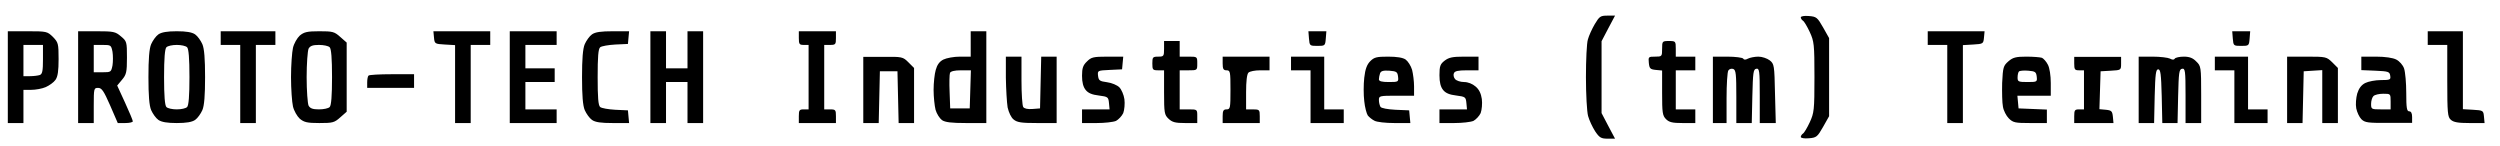 ﻿<?xml version="1.0" encoding="utf-8"?>
<!DOCTYPE svg PUBLIC "-//W3C//DTD SVG 20010904//EN" "http://www.w3.org/TR/2001/REC-SVG-20010904/DTD/svg10.dtd">
<svg version="1.0" width="960pt" height="56.25pt" viewBox="0 0 960 56.25" preserveAspectRatio="xMidYMid meet" xmlns="http://www.w3.org/2000/svg">
  <g transform="translate(0,56.25)scale(.075,.075)">
    <path id="path1" d="M 8230 -670 c -36 0 -41 4 -65 44 -14 24 -30 59 -35 78 -6 18 -10 105 -10 193 0 88 5 178 11 199 6 22 22 56 36 78 22 33 31 38 64 38 l 38 0 -35 -66 -34 -65 0 -184 0 -184 34 -65 35 -66 -39 0 z M 9261 -668 c -23 -2 -41 1 -41 7 0 5 5 13 11 17 6 3 22 30 35 58 22 48 24 62 24 231 0 169 -2 183 -24 231 -13 28 -29 55 -35 58 -6 4 -11 12 -11 17 0 6 18 9 41 7 39 -3 44 -7 73 -58 l 31 -55 0 -200 0 -200 -31 -55 c -29 -51 -34 -55 -73 -58 z M 141 -590 l -101 0 0 235 0 235 40 0 40 0 0 -85 0 -85 40 0 c 22 0 56 -6 74 -14 18 -8 41 -24 50 -37 12 -17 16 -46 16 -107 0 -79 -2 -85 -29 -113 -29 -28 -32 -29 -130 -29 z m 29 70 l 50 0 0 74 c 0 58 -3 75 -16 80 -9 3 -31 6 -50 6 l -34 0 0 -80 0 -80 50 0 z M 494 -590 l -94 0 0 235 0 235 40 0 40 0 0 -90 c 0 -87 1 -90 22 -90 19 0 29 15 62 90 l 39 90 38 0 c 22 0 39 -4 39 -9 0 -5 -18 -48 -40 -96 l -40 -87 25 -30 c 22 -26 25 -39 25 -113 0 -81 -1 -84 -31 -109 -28 -24 -38 -26 -125 -26 z m 31 70 c 43 0 44 1 51 35 3 19 3 51 0 70 -7 34 -8 35 -51 35 l -45 0 0 -70 0 -70 45 0 z M 905 -590 c -49 0 -78 5 -94 16 -13 9 -29 32 -37 50 -10 23 -14 76 -14 169 0 93 4 146 14 169 8 18 24 41 37 50 16 11 45 16 94 16 49 0 78 -5 94 -16 13 -9 29 -32 37 -50 10 -23 14 -76 14 -169 0 -93 -4 -146 -14 -169 -8 -18 -24 -41 -37 -50 -16 -11 -45 -16 -94 -16 z m 0 70 c 23 0 46 5 53 12 8 8 12 57 12 153 0 96 -4 145 -12 153 -7 7 -30 12 -53 12 -23 0 -46 -5 -53 -12 -8 -8 -12 -57 -12 -153 0 -96 4 -145 12 -153 7 -7 30 -12 53 -12 z M 1270 -590 l -140 0 0 35 0 35 50 0 50 0 0 200 0 200 40 0 40 0 0 -200 0 -200 50 0 50 0 0 -35 0 -35 -140 0 z M 1635 -590 c -62 0 -78 4 -100 22 -14 13 -30 41 -35 63 -5 22 -10 89 -10 150 0 61 5 128 10 150 5 22 21 50 35 63 22 18 38 22 100 22 68 0 77 -2 107 -29 l 33 -29 0 -177 0 -177 -33 -29 c -30 -27 -39 -29 -107 -29 z m -2 70 c 24 0 48 5 55 12 8 8 12 57 12 153 0 96 -4 145 -12 153 -7 7 -31 12 -55 12 -32 0 -45 -5 -53 -19 -5 -11 -10 -77 -10 -146 0 -69 5 -135 10 -146 8 -14 21 -19 53 -19 z M 2364 -590 l -145 0 3 32 c 3 32 4 33 56 36 l 52 3 0 200 0 199 40 0 40 0 0 -200 0 -200 50 0 50 0 0 -35 0 -35 -146 0 z M 2730 -590 l -120 0 0 235 0 235 120 0 120 0 0 -35 0 -35 -80 0 -80 0 0 -70 0 -70 75 0 75 0 0 -35 0 -35 -75 0 -75 0 0 -60 0 -60 80 0 80 0 0 -35 0 -35 -120 0 z M 3138 -590 c -61 0 -90 4 -107 16 -13 9 -29 32 -37 50 -10 23 -14 76 -14 169 0 93 4 146 14 169 8 18 24 41 37 50 17 12 46 16 107 16 l 83 0 -3 -32 -3 -33 -65 -3 c -35 -2 -70 -8 -77 -14 -10 -8 -13 -49 -13 -153 0 -104 3 -145 13 -153 7 -6 42 -12 77 -14 l 65 -3 3 -33 3 -32 -83 0 z M 3370 -590 l -40 0 0 235 0 235 40 0 40 0 0 -105 0 -105 55 0 55 0 0 105 0 105 40 0 40 0 0 -235 0 -235 -40 0 -40 0 0 95 0 95 -55 0 -55 0 0 -95 0 -95 -40 0 z M 4185 -590 l -95 0 0 35 c 0 31 3 35 25 35 l 25 0 0 165 0 165 -25 0 c -22 0 -25 4 -25 35 l 0 35 95 0 95 0 0 -35 c 0 -32 -2 -35 -30 -35 l -30 0 0 -165 0 -165 30 0 c 28 0 30 -3 30 -35 l 0 -35 -95 0 z M 5010 -590 l -40 0 0 65 0 65 -55 0 c -31 0 -69 7 -85 15 -20 10 -32 27 -39 53 -6 20 -11 66 -11 102 0 36 5 82 10 102 6 21 21 44 33 53 16 11 48 15 124 15 l 103 0 0 -235 0 -235 -40 0 z m -90 200 l 51 0 -3 98 -3 97 -50 0 -50 0 -3 -84 c -2 -46 -1 -90 2 -98 4 -8 23 -13 56 -13 z M 6745 -590 l -46 0 3 38 c 3 36 4 37 43 37 39 0 40 -1 43 -37 l 3 -38 -46 0 z M 10016 -590 l -146 0 0 35 0 35 50 0 50 0 0 200 0 200 40 0 40 0 0 -199 0 -200 52 -3 c 52 -3 53 -4 56 -36 l 3 -32 -145 0 z M 11475 -590 l -46 0 3 38 c 3 36 4 37 43 37 39 0 40 -1 43 -37 l 3 -38 -46 0 z M 12520 -590 l -90 0 0 35 0 35 50 0 50 0 0 183 c 0 165 2 186 18 200 14 13 38 17 96 17 l 77 0 -3 -32 c -3 -32 -4 -33 -56 -36 l -52 -3 0 -200 0 -199 -90 0 z M 6000 -540 l -40 0 0 40 c 0 38 -2 40 -30 40 -28 0 -30 3 -30 35 0 32 2 35 30 35 l 30 0 0 113 c 0 106 2 115 23 135 19 18 35 22 85 22 l 62 0 0 -35 c 0 -35 0 -35 -45 -35 l -45 0 0 -100 0 -100 45 0 c 45 0 45 0 45 -35 0 -35 0 -35 -45 -35 l -45 0 0 -40 0 -40 -40 0 z M 8545 -540 c -34 0 -35 1 -35 40 0 39 -1 40 -36 40 -34 0 -35 1 -32 32 3 29 7 33 36 36 l 32 3 0 115 c 0 101 2 116 20 134 16 16 33 20 85 20 l 65 0 0 -35 0 -35 -50 0 -50 0 0 -100 0 -100 50 0 50 0 0 -35 0 -35 -50 0 -50 0 0 -40 c 0 -39 -1 -40 -35 -40 z M 4521 -459 l -101 0 0 170 0 169 40 0 39 0 3 -132 3 -133 45 0 45 0 3 133 3 132 39 0 40 0 0 -141 0 -141 -29 -29 c -28 -28 -32 -29 -130 -28 z M 5190 -460 l -40 0 0 108 c 1 59 5 127 9 152 6 26 18 52 31 62 18 15 41 18 121 18 l 99 0 0 -170 0 -170 -40 0 -39 0 -3 132 -3 133 -39 3 c -24 2 -42 -2 -47 -10 -5 -7 -9 -68 -9 -136 l 0 -122 -40 0 z M 5670 -460 c -73 0 -83 3 -105 25 -20 19 -25 34 -25 73 0 34 6 57 19 73 13 16 33 24 67 28 47 6 49 8 52 39 l 3 32 -70 0 -71 0 0 35 0 35 75 0 c 41 0 85 -5 99 -11 13 -7 30 -25 37 -40 6 -16 9 -48 6 -71 -3 -22 -15 -50 -26 -61 -11 -11 -39 -23 -63 -26 -38 -5 -43 -9 -46 -33 -3 -27 -2 -27 60 -30 l 63 -3 3 -33 3 -32 -81 0 z M 6380 -460 l -120 0 0 35 c 0 28 4 35 20 35 19 0 20 7 20 100 0 93 -1 100 -20 100 -16 0 -20 7 -20 35 l 0 35 95 0 95 0 0 -35 c 0 -33 -2 -35 -35 -35 l -35 0 0 -88 c 0 -55 4 -92 12 -100 7 -7 34 -12 60 -12 l 48 0 0 -35 0 -35 -120 0 z M 6695 -460 l -85 0 0 35 0 35 50 0 50 0 0 135 0 135 85 0 85 0 0 -35 0 -35 -50 0 -50 0 0 -135 0 -135 -85 0 z M 7107 -460 c -58 0 -71 3 -91 23 -17 17 -26 40 -31 85 -4 34 -4 88 0 120 3 31 12 64 18 73 7 9 22 21 34 27 12 7 58 12 103 12 l 81 0 -3 -32 -3 -33 -70 -3 c -40 -2 -73 -8 -77 -15 -4 -7 -8 -22 -8 -35 0 -21 3 -22 90 -22 l 90 0 0 -48 c 0 -26 -5 -64 -10 -84 -6 -21 -21 -44 -33 -53 -14 -10 -45 -15 -90 -15 z m 7 72 c 36 3 41 6 44 30 3 27 2 28 -47 28 -37 0 -51 -4 -51 -14 0 -8 3 -22 6 -31 5 -12 17 -15 48 -13 z M 7496 -460 c -59 0 -78 4 -100 21 -22 17 -26 28 -26 74 0 37 6 60 19 76 13 16 33 24 67 28 47 6 49 8 52 39 l 3 32 -70 0 -71 0 0 35 0 35 75 0 c 41 0 85 -5 99 -11 13 -7 30 -25 37 -40 6 -17 9 -48 6 -72 -4 -28 -14 -49 -32 -64 -16 -14 -39 -23 -59 -23 -19 0 -39 -7 -46 -15 -7 -8 -10 -22 -6 -30 4 -11 21 -15 66 -15 l 60 0 0 -35 0 -35 -74 0 z M 8844 -460 l -74 0 0 170 0 170 35 0 35 0 0 -128 c 0 -70 4 -133 9 -141 5 -8 16 -11 25 -8 14 5 16 27 16 142 l 0 135 40 0 39 0 3 -137 c 3 -122 5 -138 20 -141 16 -3 18 9 18 137 l 0 141 41 0 41 0 -4 -151 c -3 -144 -4 -152 -27 -170 -13 -10 -39 -19 -58 -19 -19 0 -43 5 -53 10 -13 7 -21 7 -25 0 -3 -5 -40 -10 -81 -10 z M 10375 -460 c -53 0 -69 4 -92 24 -26 23 -28 30 -32 111 -1 47 0 102 4 121 3 20 17 47 30 60 22 22 33 24 110 24 l 85 0 0 -35 0 -34 -72 -3 -73 -3 -3 -33 -3 -32 85 0 86 0 0 -65 c 0 -38 -6 -78 -15 -94 -8 -16 -22 -31 -30 -35 -9 -3 -45 -6 -80 -6 z m 10 72 c 35 3 40 6 43 30 3 27 2 28 -47 28 -47 0 -51 -2 -51 -23 0 -13 3 -27 7 -31 4 -4 25 -6 48 -4 z M 10740 -459 l -120 0 0 34 c 0 31 3 35 25 35 l 25 0 0 100 0 100 -25 0 c -22 0 -25 4 -25 35 l 0 35 101 0 100 0 -3 -32 c -3 -29 -7 -33 -36 -36 l -33 -3 3 -97 3 -97 53 -3 c 52 -3 52 -3 52 -37 l 0 -34 -120 0 z M 11021 -460 l -71 0 0 170 0 170 40 0 39 0 3 -138 c 3 -114 6 -137 18 -137 12 0 15 23 18 137 l 3 138 39 0 39 0 3 -137 c 3 -122 5 -138 20 -141 16 -3 18 9 18 137 l 0 141 40 0 40 0 0 -145 c 0 -142 -1 -147 -25 -170 -17 -18 -35 -25 -64 -25 -22 0 -43 5 -46 10 -4 7 -12 7 -25 0 -10 -5 -50 -10 -89 -10 z M 11425 -460 l -85 0 0 35 0 35 50 0 50 0 0 135 0 135 85 0 85 0 0 -35 0 -35 -50 0 -50 0 0 -135 0 -135 -85 0 z M 11811 -460 l -101 0 0 170 0 170 40 0 39 0 3 -132 3 -133 47 -3 48 -3 0 135 0 136 40 0 40 0 0 -141 0 -141 -29 -29 c -29 -28 -32 -29 -130 -29 z M 12165 -460 l -75 0 0 35 0 34 72 3 c 67 3 73 5 76 26 3 20 0 22 -48 22 -28 0 -64 7 -80 15 -20 10 -33 28 -41 54 -6 22 -9 55 -5 76 4 20 16 45 26 55 18 18 34 20 140 19 l 120 0 0 -30 c 0 -19 -5 -29 -15 -29 -12 0 -15 -17 -15 -94 0 -51 -5 -107 -11 -125 -6 -18 -24 -38 -40 -46 -17 -9 -57 -15 -104 -15 z m 37 190 c 38 0 38 0 38 40 l 0 40 -50 0 c -48 0 -50 -1 -50 -28 0 -15 5 -33 12 -40 7 -7 29 -12 50 -12 z M 2007 -370 c -63 0 -117 3 -120 7 -4 3 -7 19 -7 35 l 0 28 120 0 120 0 0 -35 0 -35 -113 0 z " />
  </g>
</svg>